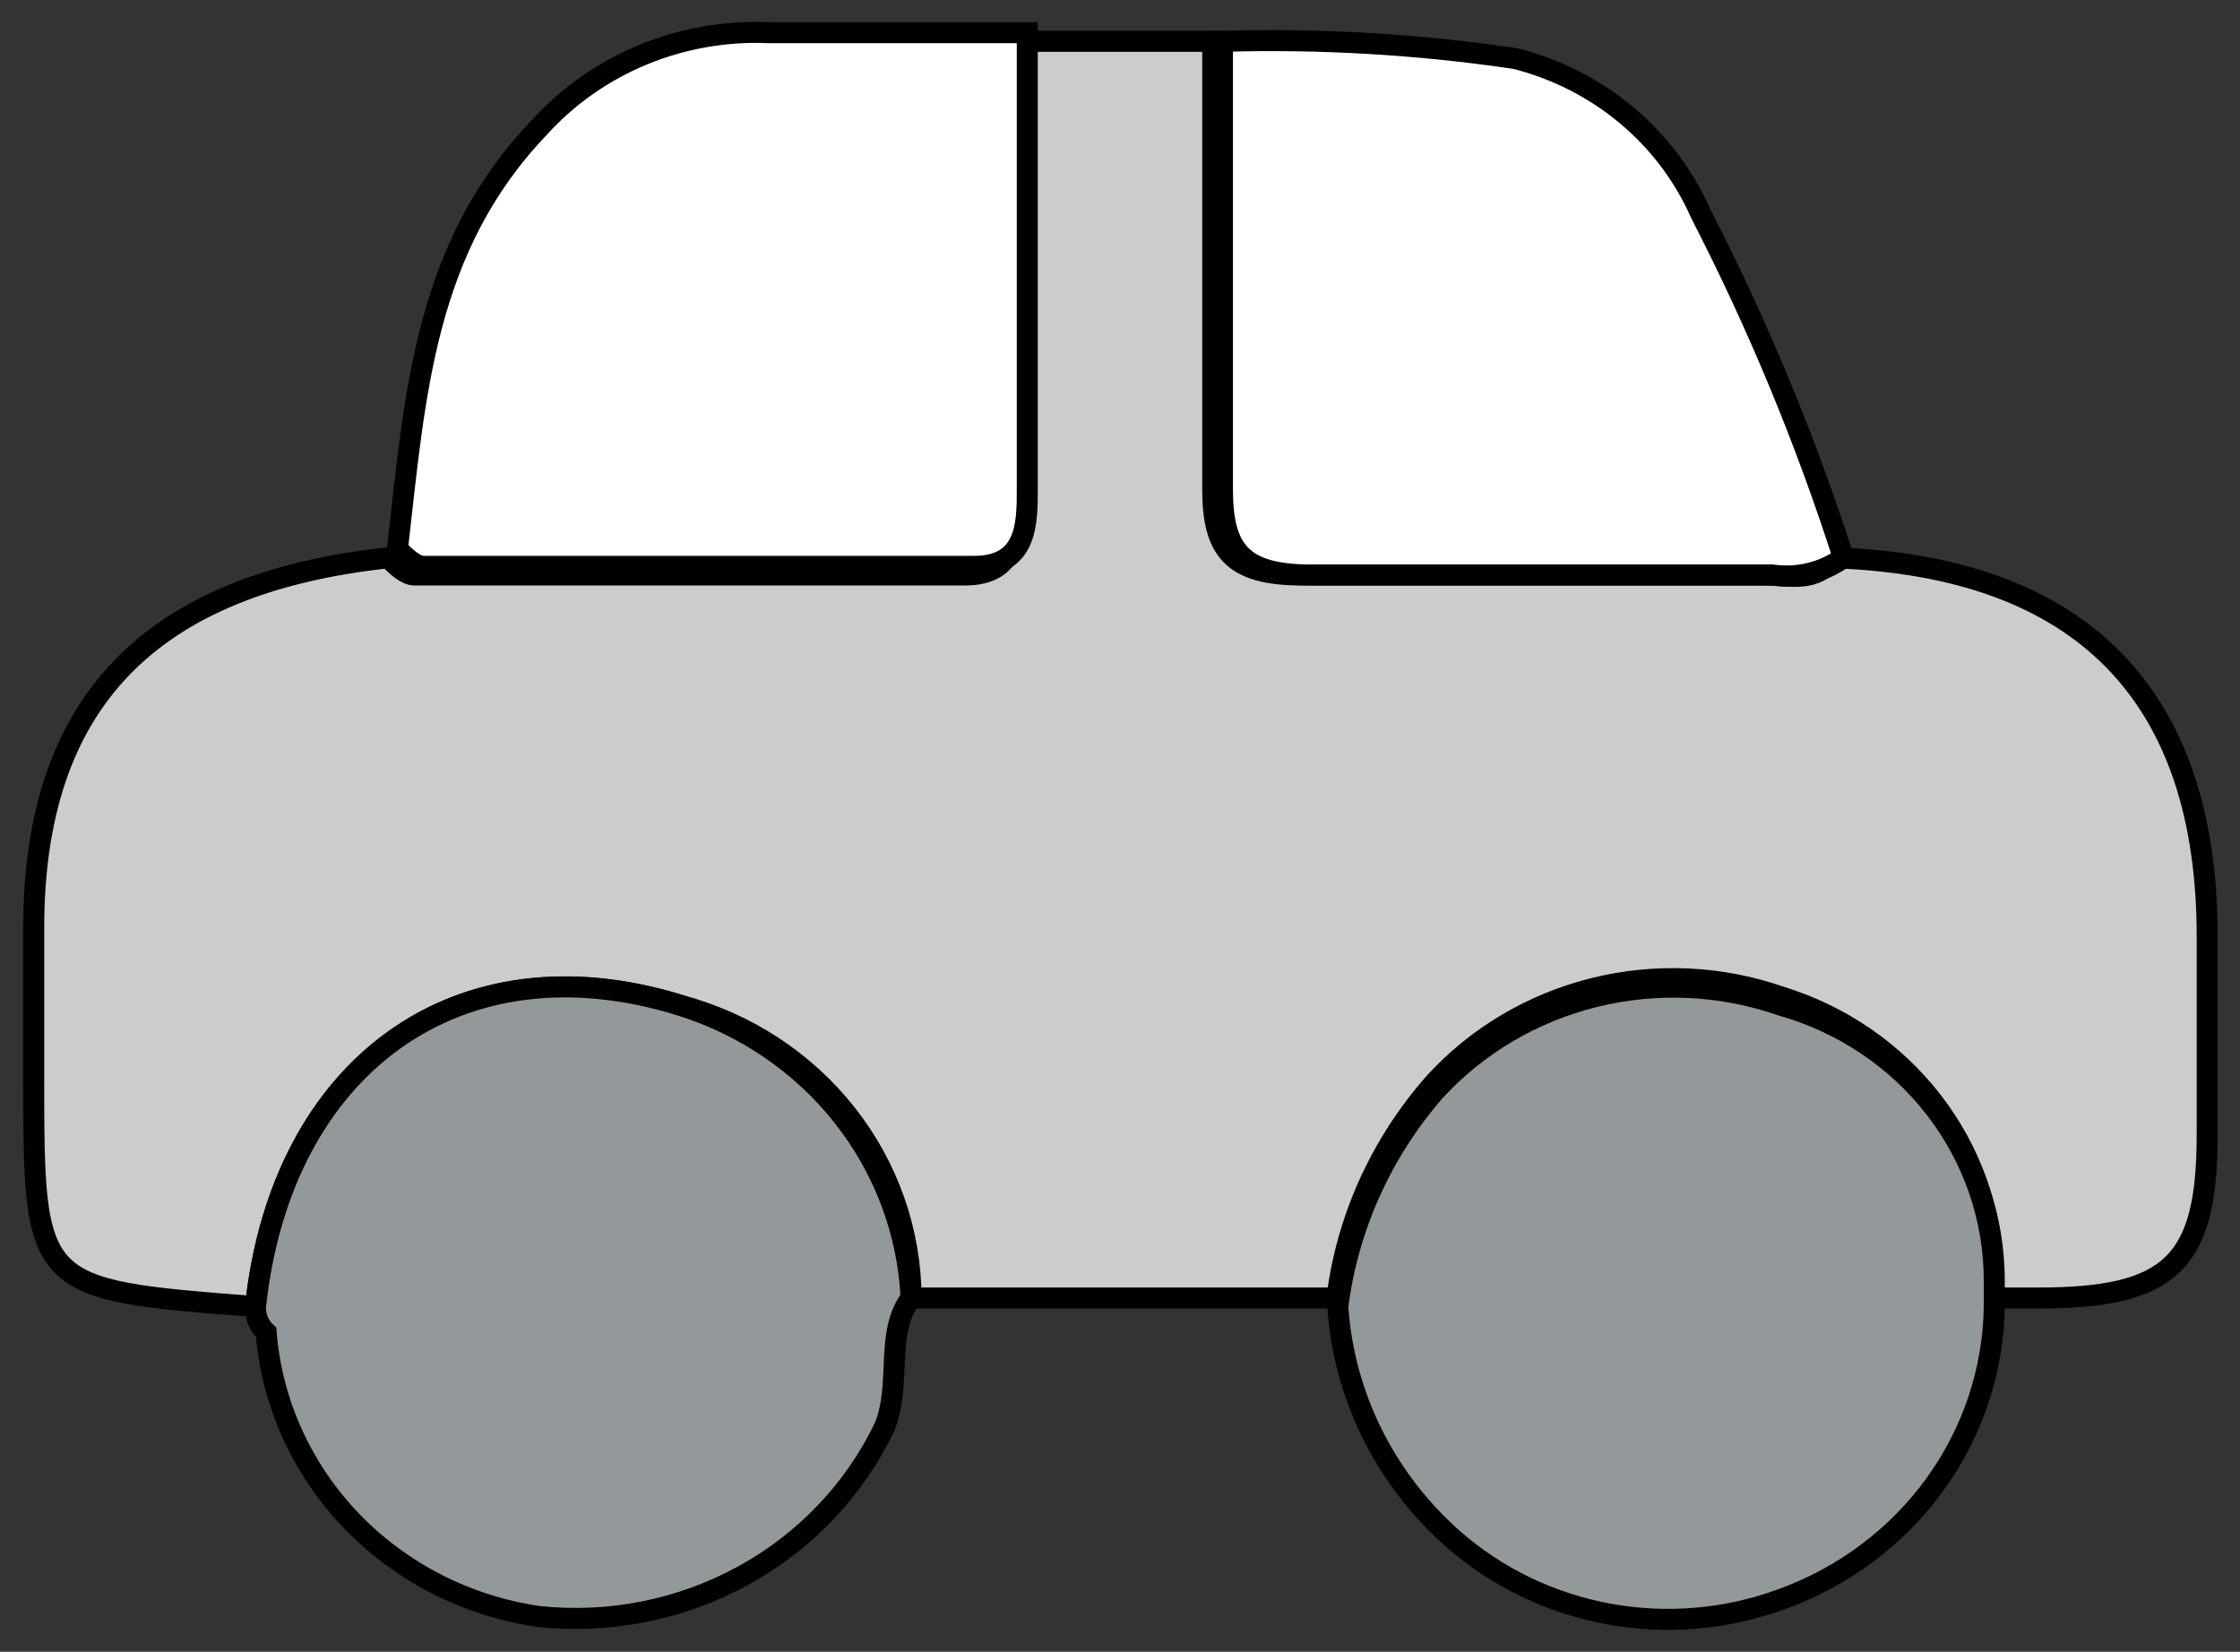 <svg width="80" height="59" viewBox="0 0 80 59" fill="none" xmlns="http://www.w3.org/2000/svg">
<rect x="0" y="0" width="80" height="59" fill="#333333" stroke="none"/>
<g clip-path="url(#clip0_242_435)">
<path d="M9.125 46.671C1.204 46.056 1.204 46.056 1.204 38.37V33.143C1.204 25.15 5.291 20.845 13.877 19.923C14.162 20.23 14.511 20.538 14.796 20.538H34.471C36.341 20.538 36.341 19.001 36.341 17.771V1.476H43.311V17.463C43.311 19.616 43.976 20.538 46.479 20.538H62.986C63.905 20.538 64.856 20.845 65.489 19.923C74.36 20.23 78.828 24.842 78.828 33.451V40.522C78.828 45.134 77.529 46.364 72.776 46.364H71.192V45.441C71.14 43.237 70.379 41.103 69.015 39.34C67.652 37.575 65.754 36.269 63.588 35.603C61.448 34.858 59.127 34.753 56.924 35.301C54.721 35.849 52.739 37.025 51.232 38.678C49.315 40.85 48.102 43.524 47.746 46.364H32.539C32.53 43.988 31.72 41.68 30.232 39.792C28.745 37.905 26.662 36.541 24.301 35.91C16.38 33.451 10.044 38.063 9.125 46.671Z" fill="#CCCCCC" stroke="black" stroke-width="0.75" stroke-miterlimit="10"/>
<path d="M47.778 46.671C48.138 43.839 49.337 41.168 51.232 38.985C52.744 37.33 54.732 36.153 56.94 35.605C59.148 35.057 61.475 35.163 63.62 35.91C65.814 36.53 67.742 37.824 69.114 39.598C70.485 41.373 71.225 43.531 71.224 45.749V46.671C71.192 48.955 70.448 51.175 69.091 53.041C67.734 54.907 65.826 56.33 63.62 57.125C61.651 57.847 59.515 58.029 57.446 57.649C55.378 57.27 53.458 56.343 51.897 54.972C49.468 52.828 47.991 49.852 47.778 46.671Z" fill="#93989B" stroke="black" stroke-width="0.75" stroke-miterlimit="10"/>
<path d="M9.125 46.671C10.044 38.063 16.38 33.451 24.301 35.91C26.609 36.629 28.635 38.016 30.108 39.885C31.58 41.753 32.428 44.014 32.539 46.364C31.588 47.594 32.222 49.438 31.588 50.975C30.516 53.215 28.748 55.073 26.531 56.286C24.314 57.499 21.762 58.008 19.232 57.739C16.667 57.365 14.309 56.157 12.543 54.315C10.776 52.472 9.705 50.103 9.505 47.594C9.377 47.475 9.277 47.331 9.212 47.172C9.146 47.013 9.117 46.842 9.125 46.671Z" fill="#93989B" stroke="black" stroke-width="0.75" stroke-miterlimit="10"/>
<path d="M36.689 1.168V17.463C36.689 18.693 36.689 20.23 34.788 20.23H15.145C14.828 20.23 14.511 19.923 14.194 19.615C14.828 14.081 15.145 8.855 19.263 4.55C20.283 3.426 21.549 2.538 22.97 1.953C24.39 1.367 25.928 1.099 27.469 1.168H36.689Z" fill="white" stroke="black" stroke-width="0.75" stroke-miterlimit="10"/>
<path d="M65.838 19.923C65.11 20.445 64.198 20.666 63.303 20.538H46.828C44.293 20.538 43.659 19.616 43.659 17.463V1.476C47.157 1.374 50.656 1.58 54.115 2.091C55.581 2.461 56.94 3.152 58.088 4.112C59.236 5.071 60.142 6.273 60.737 7.625C62.775 11.584 64.481 15.697 65.838 19.923Z" fill="white" stroke="black" stroke-width="0.75" stroke-miterlimit="10"/>
</g>
<defs>
<clipPath id="clip0_242_435">
<rect width="80" height="59" fill="white"/>
</clipPath>
</defs>
</svg>
